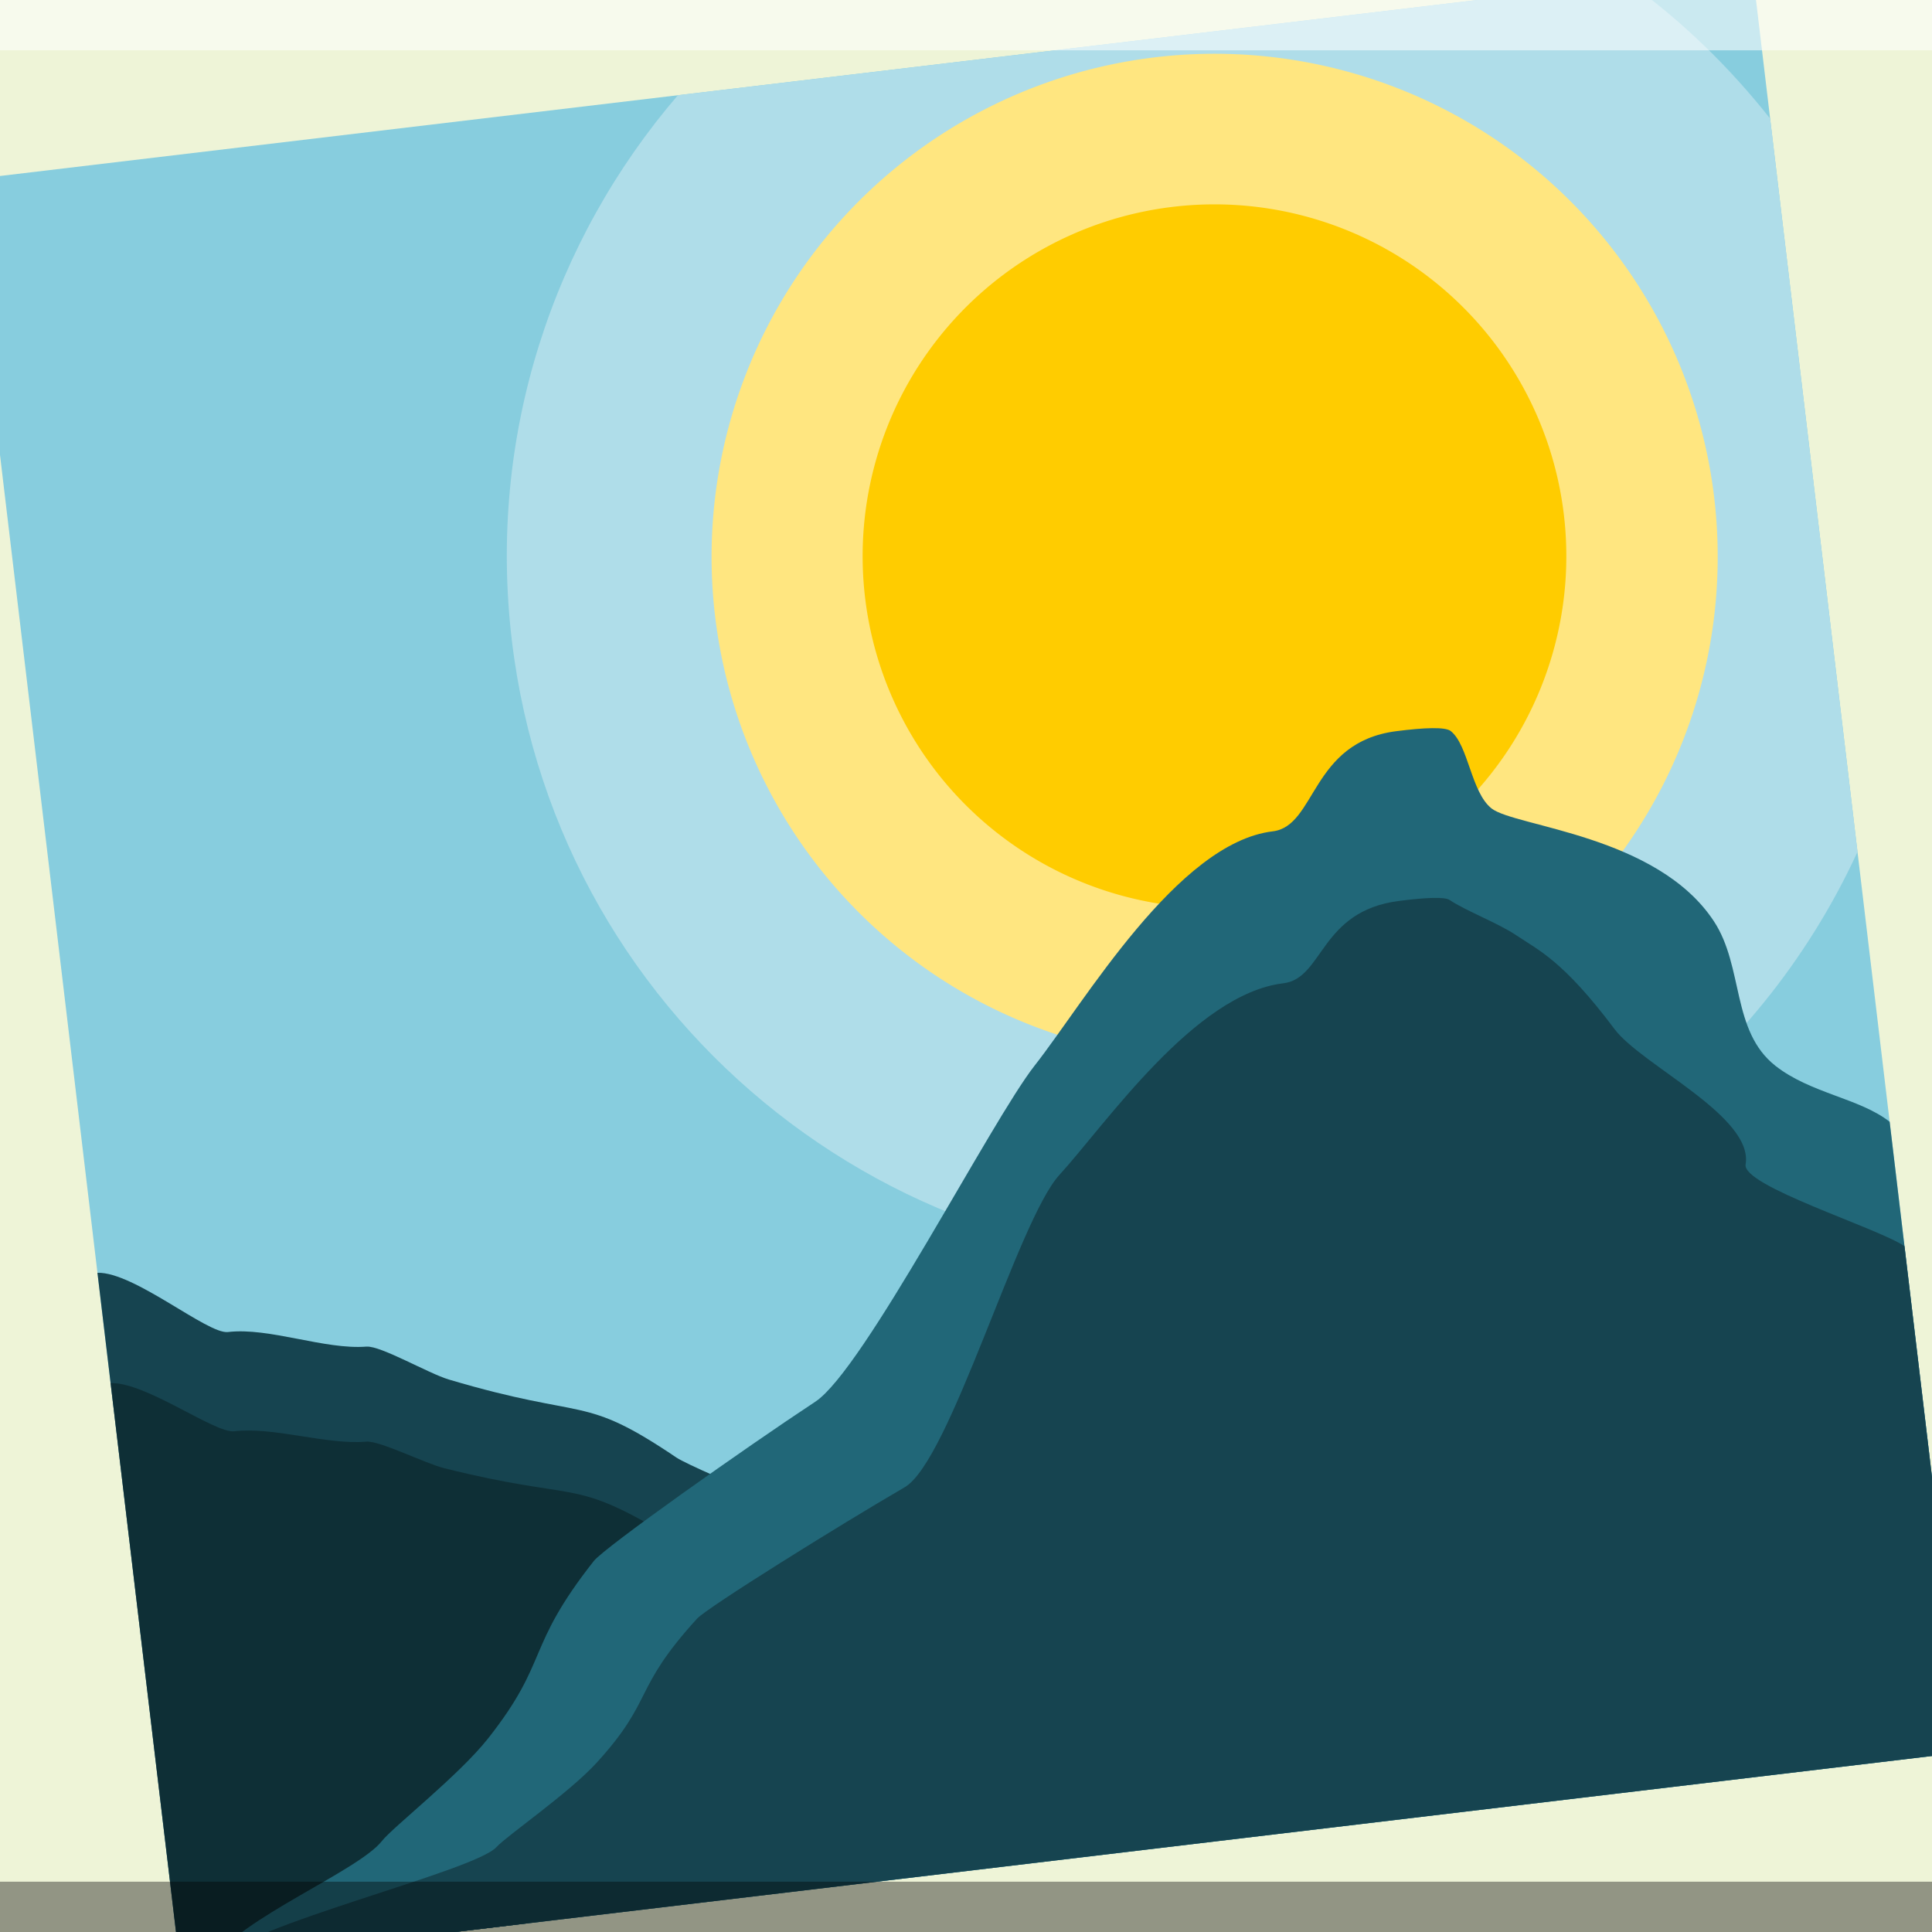 <?xml version="1.0" encoding="UTF-8" standalone="no"?>
<!-- Created with Inkscape (http://www.inkscape.org/) -->

<svg
   xmlns:dc="http://purl.org/dc/elements/1.1/"
   xmlns:cc="http://creativecommons.org/ns#"
   xmlns:rdf="http://www.w3.org/1999/02/22-rdf-syntax-ns#"
   xmlns:svg="http://www.w3.org/2000/svg"
   xmlns="http://www.w3.org/2000/svg"
   xmlns:xlink="http://www.w3.org/1999/xlink"
   xmlns:sodipodi="http://sodipodi.sourceforge.net/DTD/sodipodi-0.dtd"
   xmlns:inkscape="http://www.inkscape.org/namespaces/inkscape"
   version="1.0"
   width="96"
   height="96"
   id="svg2408"
   inkscape:version="0.48.3.1 r9886"
   sodipodi:docname="gthumb.svg">
  <sodipodi:namedview
     pagecolor="#ffffff"
     bordercolor="#666666"
     borderopacity="1"
     objecttolerance="10"
     gridtolerance="10"
     guidetolerance="10"
     inkscape:pageopacity="0"
     inkscape:pageshadow="2"
     inkscape:window-width="1280"
     inkscape:window-height="752"
     id="namedview128"
     showgrid="false"
     inkscape:zoom="4"
     inkscape:cx="22.993178"
     inkscape:cy="48.519558"
     inkscape:window-x="0"
     inkscape:window-y="0"
     inkscape:window-maximized="1"
     inkscape:current-layer="svg2408"
     showguides="true"
     inkscape:guide-bbox="true" />
  <defs
     id="defs2410">
    <linearGradient
       x1="45.448"
       y1="92.54"
       x2="45.448"
       y2="7.017"
       id="ButtonShadow"
       gradientUnits="userSpaceOnUse"
       gradientTransform="scale(1.006,0.994)">
      <stop
         id="stop3750"
         style="stop-color:#000000;stop-opacity:1"
         offset="0" />
      <stop
         id="stop3752"
         style="stop-color:#000000;stop-opacity:0.588"
         offset="1" />
    </linearGradient>
    <filter
       color-interpolation-filters="sRGB"
       id="filter3174">
      <feGaussianBlur
         id="feGaussianBlur3176"
         stdDeviation="1.71" />
    </filter>
    <clipPath
       id="clipPath3613">
      <rect
         style="fill:#ffffff;fill-opacity:1;fill-rule:nonzero;stroke:none"
         id="rect3615"
         y="6"
         x="6"
         ry="6"
         rx="6"
         height="84"
         width="84" />
    </clipPath>
    <filter
       id="filter3794-3"
       color-interpolation-filters="sRGB"
       height="1.384"
       width="1.384"
       y="-0.192"
       x="-0.192">
      <feGaussianBlur
         stdDeviation="5.28"
         id="feGaussianBlur3796-2" />
    </filter>
    <filter
       id="filter3174-4"
       color-interpolation-filters="sRGB">
      <feGaussianBlur
         stdDeviation="1.71"
         id="feGaussianBlur3176-2" />
    </filter>
    <linearGradient
       id="linearGradient3737-3">
      <stop
         offset="0"
         style="stop-color:#ffffff;stop-opacity:1"
         id="stop3739-9" />
      <stop
         offset="1"
         style="stop-color:#ffffff;stop-opacity:0"
         id="stop3741-55" />
    </linearGradient>
    <linearGradient
       gradientTransform="scale(1.006,0.994)"
       gradientUnits="userSpaceOnUse"
       id="ButtonShadow-3"
       y2="7.017"
       x2="45.448"
       y1="92.54"
       x1="45.448">
      <stop
         offset="0"
         style="stop-color:#000000;stop-opacity:1"
         id="stop3750-4" />
      <stop
         offset="1"
         style="stop-color:#000000;stop-opacity:0.588"
         id="stop3752-7" />
    </linearGradient>
    <linearGradient
       inkscape:collect="always"
       xlink:href="#linearGradient3737-3"
       id="linearGradient4587"
       gradientUnits="userSpaceOnUse"
       x1="48"
       y1="20.221"
       x2="48"
       y2="138.661" />
    <linearGradient
       inkscape:collect="always"
       xlink:href="#ButtonShadow-3"
       id="linearGradient4594"
       gradientUnits="userSpaceOnUse"
       gradientTransform="matrix(1.006,0,0,0.994,97.5,0)"
       x1="45.448"
       y1="92.54"
       x2="45.448"
       y2="7.017" />
    <clipPath
       clipPathUnits="userSpaceOnUse"
       id="clipPath5127">
      <path
         id="path5129"
         d="M 0,0 0,96 96,96 96,0 0,0 z"
         style="fill:#eef4d7;fill-opacity:1;stroke:none"
         inkscape:connector-curvature="0" />
    </clipPath>
  </defs>
  <path
     style="fill:#eef4d7;fill-opacity:1;stroke:none"
     d="M 0 0 L 0 96 L 96 96 L 96 0 L 0 0 z "
     id="path3955" />
  <g
     id="layer2"
     style="display:none">
    <path
       d="M 11,7 C 7.676,7 5,9.676 5,13 l 0,33.688 c 2.238,0.124 4.661,0.236 5.875,0.438 0.661,0.11 -0.084,0.241 -1.125,0.344 C 8.709,47.572 7.355,47.665 6.844,47.75 6.222,47.853 5.626,47.904 5,48 l 0,1.062 c 0.38,0.036 0.718,0.031 0.938,0.031 0.809,10e-7 1.16,0.216 1.312,0.562 0.153,0.347 0.094,0.84 0.094,1.406 0,0.425 -0.942,0.663 -1.156,1.375 C 6.111,52.692 5.551,52.946 5,53.188 l 0,2.219 c 0.736,0.025 1.433,0.057 1.844,0.312 C 7.125,55.894 6.069,56.124 5,56.312 l 0,7.562 c 1.138,0.18 3.31,0.926 3.969,1.062 1.09,0.226 1.225,0.335 0.875,0.438 -0.35,0.103 -1.174,0.175 -2,0.312 C 6.866,65.85 5.908,66.142 5,66.344 L 5,86 c 0,3.324 2.676,6 6,6 l 13,0 c 0.095,-0.438 0.151,-0.931 0.25,-1.438 0.14,-0.718 0.255,-1.342 0.375,-1.594 0.03,-0.063 0.058,-0.114 0.094,-0.125 0.107,-0.033 0.238,0.192 0.469,0.781 0.304,0.778 0.54,1.647 0.688,2.375 l 0.75,0 c 0.276,-0.494 0.579,-1.138 0.812,-1.438 0.099,-0.127 0.275,0.132 0.531,0.375 0.256,0.243 0.589,0.486 0.938,0.375 0.649,-0.207 1.603,-0.726 2.031,-1 0.14,-0.089 0.3,-0.158 0.406,-0.188 0.106,-0.03 0.174,-0.018 0.25,0 0.151,0.035 0.232,0.145 0.344,0.281 0.223,0.273 0.467,0.656 1.062,0.656 0.478,0 0.657,-0.033 0.781,0.062 0.124,0.095 0.197,0.315 0.406,0.875 l 8.875,0 c -0.048,-0.594 1.041,-2.152 1.219,-3.062 0.191,-0.976 0.214,-1.242 0.281,-1.062 0.067,0.18 0.193,0.794 0.469,1.5 0.11,0.282 0.214,0.358 0.312,0.281 0.099,-0.077 0.169,-0.294 0.25,-0.562 0.162,-0.537 0.286,-1.297 0.344,-1.594 0.131,-0.67 0.129,-1.787 0.125,-2.281 -9.11e-4,-0.124 -0.006,-0.218 0,-0.25 0.018,-0.097 0.081,0.312 0.281,1.594 0.164,1.047 0.548,2.688 0.719,3.562 0.17,0.868 0.298,1.322 0.406,1.875 l 28.219,0 c 0.039,-0.495 0.035,-1.099 0.062,-1.5 0.02,-0.301 0.066,-0.487 0.156,-0.469 0.03,0.006 0.051,0.039 0.094,0.094 0.233,0.298 0.631,1.165 0.969,1.875 L 85,92 c 3.324,0 6,-2.676 6,-6 l 0,-7.219 c -0.169,0.004 -0.29,-4e-6 -0.5,0 -1.33,0 -2.638,-4e-6 -3.969,0 -1.227,0 -2.054,-9.64e-4 -2.25,-0.062 -0.196,-0.062 0.233,-0.183 1.469,-0.5 C 86.405,78.051 89.092,77.291 91,76.875 L 91,38.469 C 90.347,38.202 89.793,37.98 89.25,37.562 89.107,37.453 88.801,37.17 88.281,37 87.761,36.83 87.007,36.744 86,36.938 c -1.533,0.295 -1.686,0.283 -1.25,0.156 0.436,-0.127 1.469,-0.381 2.25,-0.531 1.153,-0.222 2.722,-1.204 4,-1.844 l 0,-4.562 c -0.698,-0.258 -1.422,-0.558 -1.75,-1.062 -0.21,-0.323 -0.322,-0.513 -0.312,-0.625 0.009,-0.112 0.133,-0.149 0.25,-0.188 0.117,-0.038 0.261,-0.054 0.375,-0.156 0.114,-0.102 0.187,-0.292 0.188,-0.594 0,-0.323 0.082,-0.887 0.062,-1.406 -0.01,-0.26 -0.036,-0.497 -0.125,-0.688 -0.089,-0.19 -0.219,-0.333 -0.438,-0.375 -0.575,-0.11 -0.848,-0.234 -0.906,-0.344 -0.058,-0.11 0.072,-0.189 0.281,-0.281 0.418,-0.184 1.133,-0.339 1.125,-0.344 -0.669,-0.386 -5.247,-0.921 -5,-0.969 0.333,-0.064 0.667,-0.124 1,-0.188 1.048,-0.201 2.433,-0.309 3.75,-0.562 0.573,-0.11 0.912,-0.251 1.125,-0.438 0.213,-0.187 0.294,-0.423 0.375,-0.625 L 91,13 C 91,9.676 88.324,7 85,7 L 33.625,7 C 33.722,8.398 33.827,9.959 33.531,9.188 33.321,8.638 33.21,8.05 33,7.5 32.947,7.361 32.904,7.171 32.844,7 L 30.812,7 C 30.572,7.492 30.363,7.971 30.031,8.188 29.524,8.519 29.245,8.682 29,8.594 28.755,8.505 28.523,8.167 28.156,7.688 27.993,7.474 27.722,7.256 27.406,7 l -6.812,0 -1.312,5.562 L 17.531,7 17.312,7 15.562,15.938 14.156,7 11,7 z"
       inkscape:connector-curvature="0"
       id="rect3745"
       style="opacity:0.9;fill:url(#ButtonShadow);fill-opacity:1;fill-rule:nonzero;stroke:none;filter:url(#filter3174)" />
  </g>
  <g
     id="g5115"
     clip-path="url(#clipPath5127)">
    <path
       inkscape:connector-curvature="0"
       style="fill:#87cdde;fill-opacity:1;stroke:none"
       d="M -1.628,8.939 8.939,97.628 97.628,87.061 87.061,-1.628 -1.628,8.939 z"
       id="path5084" />
    <path
       inkscape:connector-curvature="0"
       id="path5106"
       d="m 33.685,4.731 c -6.195,7.21 -9.465,16.904 -8.252,27.087 2.297,19.279 19.807,33.061 39.086,30.764 12.602,-1.501 22.835,-9.512 27.779,-20.253 L 87.957,5.892 C 85.918,3.311 83.554,1.018 80.898,-0.893 L 33.685,4.731 z"
       style="fill:#afdde9;fill-opacity:1;stroke:none" />
    <path
       sodipodi:nodetypes="sscccscsssss"
       inkscape:connector-curvature="0"
       id="path5088"
       d="m 18.213,66.912 c -2.089,0.165 -4.835,-0.968 -6.887,-0.724 -1.01,0.12 -4.656,-2.994 -6.484,-2.944 L 8.939,97.628 26.149,95.577 C 36.593,93.017 46.091,88.721 50.124,84.305 c 2.243,-2.456 15.51,-5.989 16.242,-8.858 -8.489,0.632 -15.946,-0.281 -21.207,-1.139 -3.804,-0.62 -4.519,0.384 -7.896,-0.281 -0.424,-0.084 -3.19,-1.291 -3.65,-1.601 -4.734,-3.194 -4.35,-1.809 -11.312,-3.879 -1.009,-0.3 -3.39,-1.689 -4.087,-1.634 z"
       style="fill:#164450;stroke:none" />
    <path
       sodipodi:type="arc"
       style="fill:#ffe680;fill-opacity:1;stroke:none"
       id="path5104"
       sodipodi:cx="41.75"
       sodipodi:cy="25"
       sodipodi:rx="14"
       sodipodi:ry="14"
       d="m 55.75,25 a 14,14 0 1 1 -28,0 14,14 0 1 1 28,0 z"
       transform="matrix(1.773,-0.211,0.211,1.773,-18.943,-7.847)" />
    <path
       transform="matrix(1.24,-0.148,0.148,1.24,4.877,2.817)"
       d="m 55.75,25 a 14,14 0 1 1 -28,0 14,14 0 1 1 28,0 z"
       sodipodi:ry="14"
       sodipodi:rx="14"
       sodipodi:cy="25"
       sodipodi:cx="41.75"
       id="path5090"
       style="fill:#ffcc00;fill-opacity:1;stroke:none"
       sodipodi:type="arc" />
    <path
       style="opacity:0.62;fill:#0b2228;stroke:none"
       d="m 18.201,71.635 c -1.995,0.167 -4.6,-0.75 -6.561,-0.516 -0.966,0.115 -4.401,-2.458 -6.145,-2.392 L 8.939,97.628 25.385,95.668 c 9.998,-2.297 19.116,-6.044 23.023,-9.818 2.173,-2.099 14.877,-5.254 15.614,-7.68 -8.107,0.647 -15.208,-0.021 -20.216,-0.672 -3.62,-0.471 -4.316,0.385 -7.529,-0.13 -0.403,-0.065 -3.026,-1.044 -3.461,-1.299 -4.473,-2.626 -4.126,-1.465 -10.739,-3.114 -0.959,-0.239 -3.211,-1.377 -3.876,-1.321 z"
       id="path5113"
       inkscape:connector-curvature="0"
       sodipodi:nodetypes="sscccscsssss" />
    <path
       sodipodi:nodetypes="ssssssscccsssss"
       inkscape:connector-curvature="0"
       id="path5086"
       d="m 69.372,36.333 c -4.249,0.548 -3.965,4.718 -6.13,4.976 -4.742,0.565 -9.369,8.511 -11.824,11.63 -2.178,2.768 -8.493,15.123 -10.904,16.71 -3.453,2.273 -10.474,7.238 -11.008,7.916 -3.425,4.351 -2.187,4.921 -5.241,8.802 -1.456,1.85 -4.741,4.416 -5.288,5.112 -1.175,1.493 -7.013,3.817 -8.45,5.96 L 97.628,87.061 93.896,55.741 c -1.488,-1.171 -3.931,-1.408 -5.678,-2.783 -2.196,-1.729 -1.566,-4.919 -3.057,-7.184 -2.823,-4.288 -9.882,-4.687 -11.046,-5.603 -1.02,-0.803 -1.147,-3.151 -2.031,-3.847 -0.266,-0.209 -1.295,-0.174 -2.712,0.009 z"
       style="fill:#216778;stroke:none" />
    <path
       style="fill:#164450;stroke:none"
       d="m 69.518,44.766 c -3.946,0.503 -3.745,3.854 -5.754,4.094 -4.403,0.525 -8.809,6.985 -11.13,9.53 -2.06,2.259 -5.421,14.196 -7.679,15.509 -3.234,1.88 -9.814,5.977 -10.319,6.531 -3.239,3.551 -2.1,3.991 -4.988,7.158 -1.377,1.509 -4.459,3.623 -4.976,4.19 -1.111,1.218 -12.476,3.88 -13.84,5.625 L 97.628,87.061 94.633,61.921 c -1.362,-0.92 -8.076,-2.99 -7.895,-4.06 0.405,-2.392 -5.167,-4.928 -6.515,-6.728 -2.553,-3.408 -3.788,-3.922 -4.853,-4.642 -0.933,-0.631 -2.53,-1.225 -3.339,-1.772 -0.243,-0.164 -1.198,-0.121 -2.513,0.047 z"
       id="path5111"
       inkscape:connector-curvature="0"
       sodipodi:nodetypes="ssssssscccsssss" />
  </g>
  <rect
     y="0"
     x="0"
     height="2.5"
     width="96"
     id="rect3880"
     style="opacity:0.557;fill:#ffffff;fill-opacity:1;stroke:none" />
  <rect
     style="opacity:0.389;fill:#000000;fill-opacity:1;stroke:none"
     id="rect3878"
     width="96"
     height="2.5"
     x="0"
     y="93.5" />
  <rect
     style="opacity:0.9;fill:url(#linearGradient4594);fill-opacity:1;fill-rule:nonzero;stroke:none;display:none;filter:url(#filter3174-4)"
     id="rect3745-4"
     y="7"
     x="102.5"
     ry="6"
     rx="6"
     height="85"
     width="86" />
  <rect
     style="opacity:0.1;fill:url(#linearGradient4587);fill-opacity:1;fill-rule:nonzero;stroke:#ffffff;stroke-width:0.5;stroke-linecap:round;stroke-linejoin:miter;stroke-miterlimit:4;stroke-opacity:1;stroke-dasharray:none;stroke-dashoffset:0;display:none;filter:url(#filter3794-3)"
     id="rect3171"
     clip-path="url(#clipPath3613)"
     y="15"
     x="15"
     ry="12"
     rx="12"
     height="66"
     width="66"
     transform="translate(97.5,0)" />
</svg>
